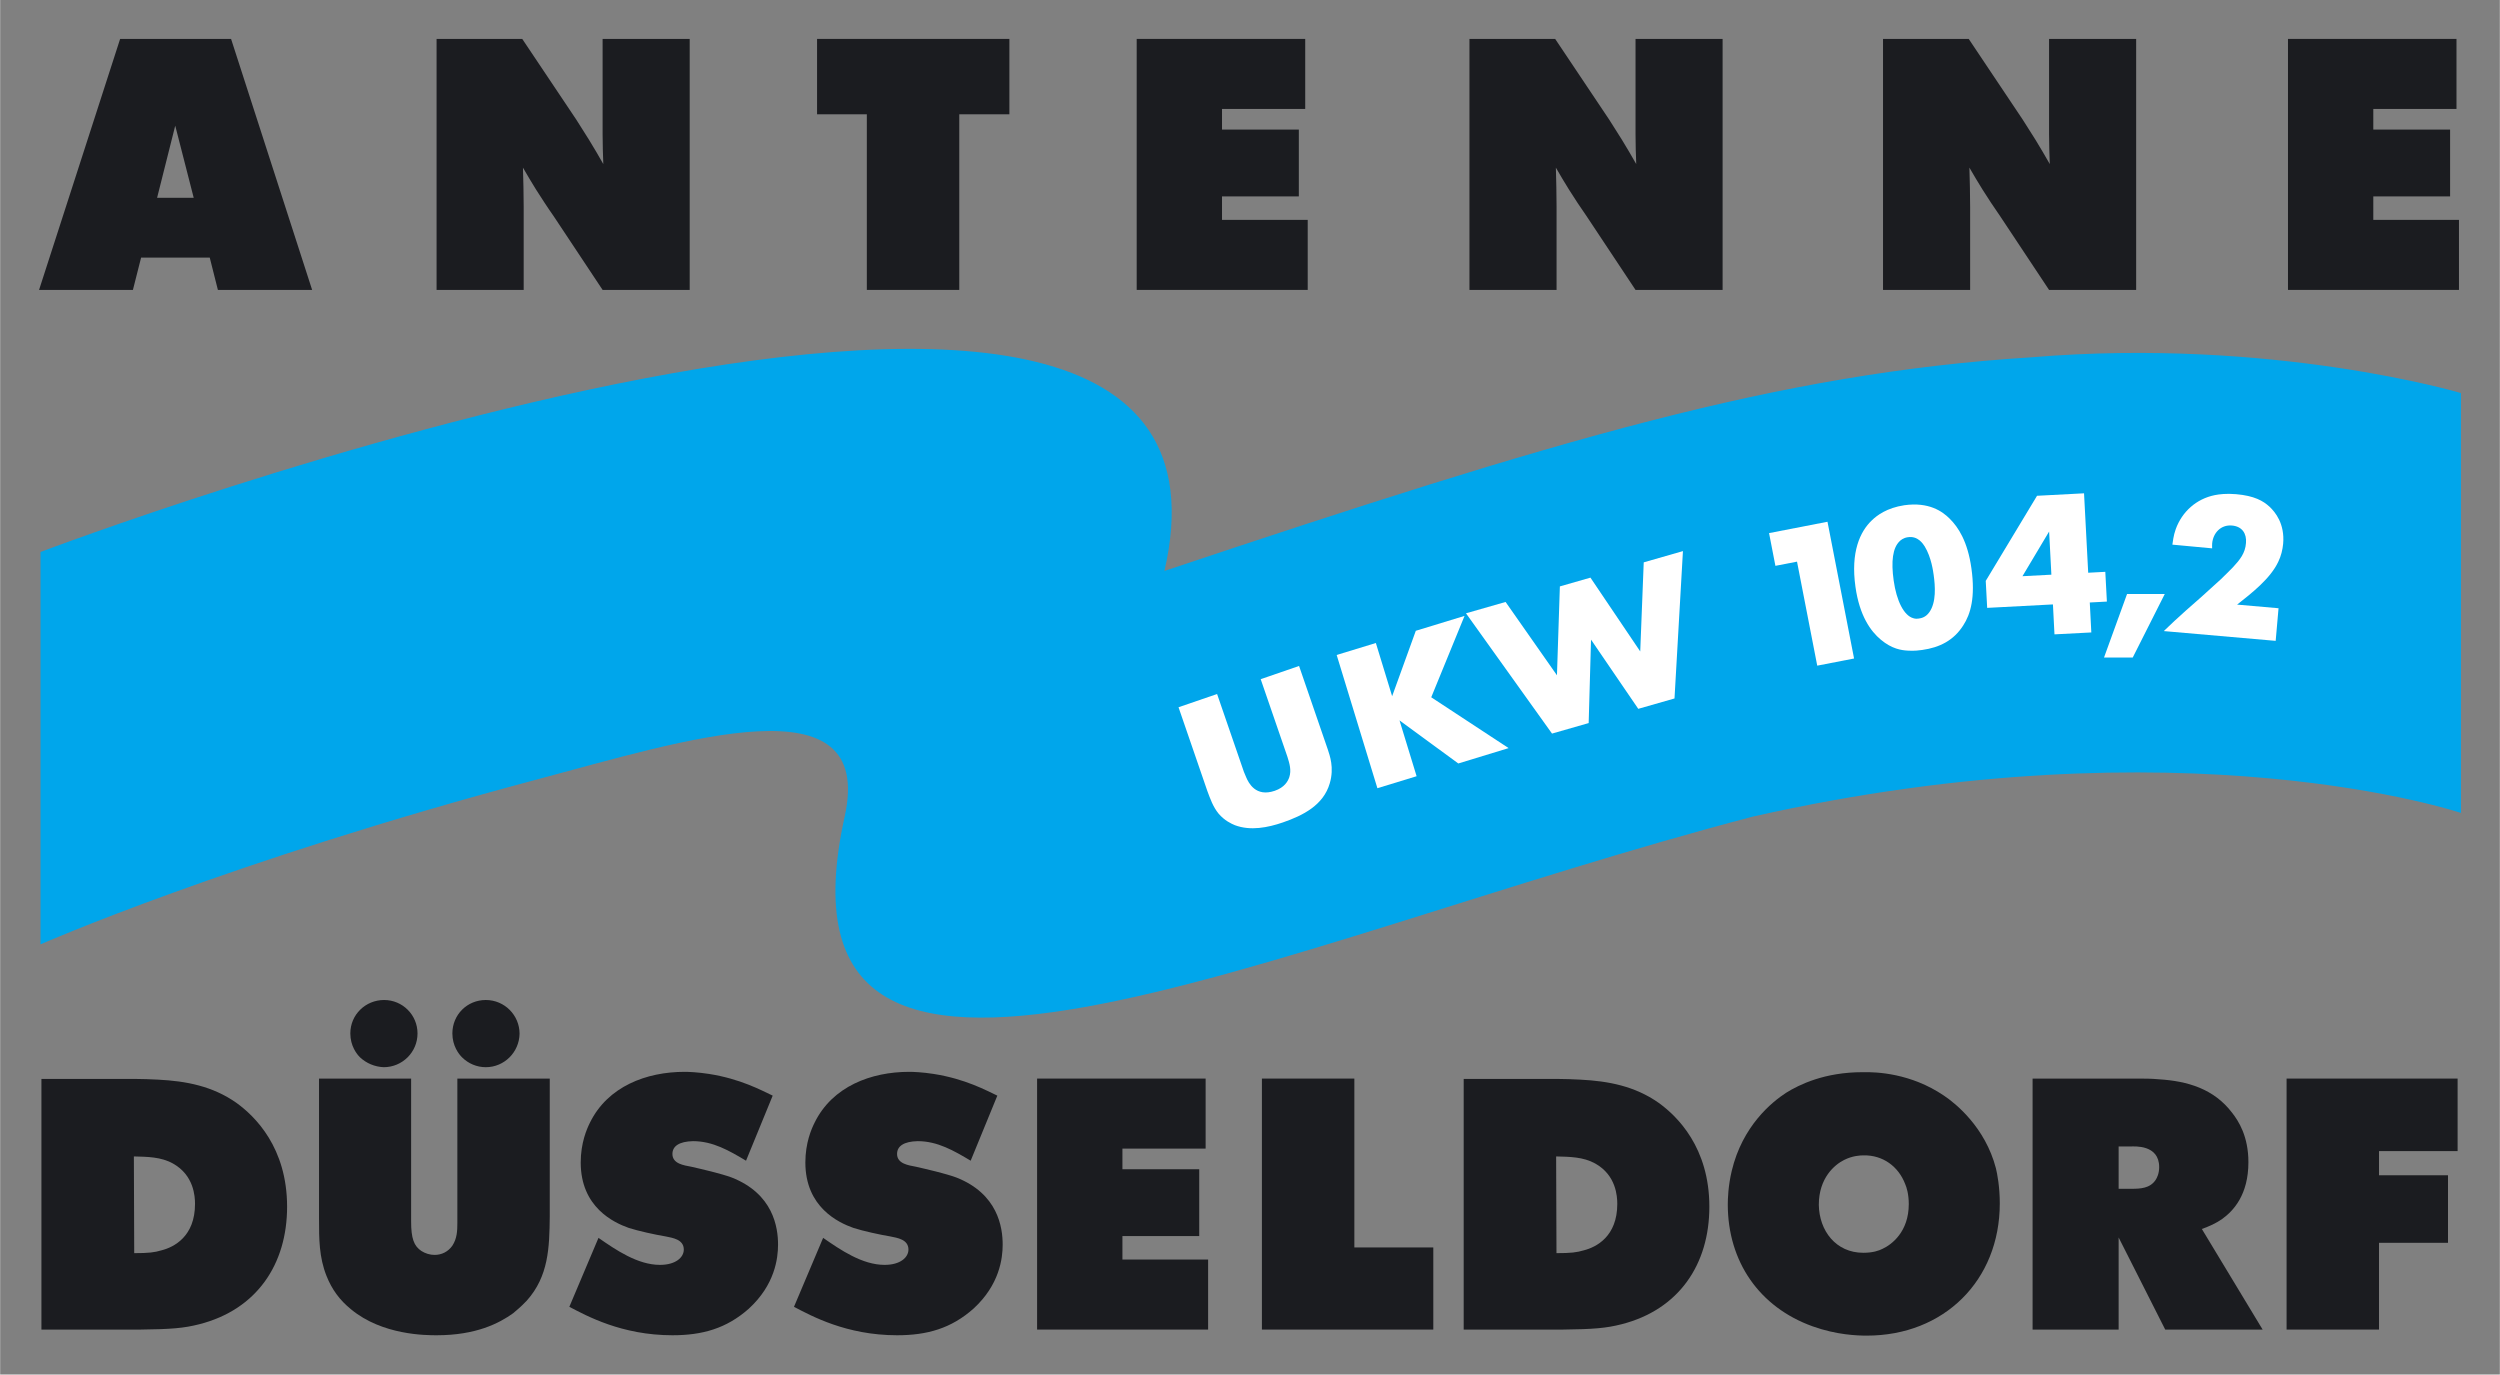 <?xml version="1.0" encoding="UTF-8" standalone="no"?>
<!DOCTYPE svg PUBLIC "-//W3C//DTD SVG 1.0//EN" "http://www.w3.org/TR/2001/REC-SVG-20010904/DTD/svg10.dtd">
<!-- Created with Inkscape (http://www.inkscape.org/) by Marsupilami -->
<svg
   xmlns:svg="http://www.w3.org/2000/svg"
   xmlns="http://www.w3.org/2000/svg"
   version="1.0"
   width="1024"
   height="563"
   viewBox="-1.795 -1.795 115.323 63.413"
   id="svg3701">
  <rect x="-1.795" y="-1.795" width="115.323" height="63.413" fill="#808080" stroke="none"/>
  <defs
     id="defs3703" />
  <path
     d="M 0.066,23.671 C 0.066,23.671 57.128,2.016 51.919,24.545 C 69.973,18.51 80.218,15.421 91.914,14.689 C 103.075,13.759 111.734,16.339 111.734,16.339 L 111.734,35.71 C 111.734,35.71 98.956,31.392 79.06,35.88 C 56.65,41.751 33.274,53.435 37.169,35.866 C 38.581,29.495 29.809,32.345 22.956,34.17 C 8.731,37.96 0.066,41.773 0.066,41.773 L 0.066,23.671"
     id="path2858"
     style="fill:#00a6eb;fill-opacity:1;fill-rule:nonzero;stroke:none" />
  <path
     d="M 3.74,0 L 0,11.58 L 4.33,11.58 L 4.708,10.088 L 7.874,10.088 L 8.25,11.58 L 12.598,11.58 L 8.858,0 L 3.74,0 z M 6.282,4.003 L 7.135,7.332 L 5.445,7.332 L 6.282,4.003 z"
     id="path2862"
     style="fill:#1b1c20;fill-opacity:1;fill-rule:evenodd;stroke:none" />
  <path
     d="M 18.339,0 L 18.339,11.58 L 22.358,11.58 L 22.358,7.742 C 22.358,7.135 22.341,6.545 22.324,5.939 C 22.521,6.282 22.718,6.611 22.931,6.955 C 23.194,7.365 23.456,7.775 23.735,8.169 L 25.999,11.58 L 30.017,11.58 L 30.017,0 L 25.999,0 L 25.999,4.396 C 25.999,4.855 26.015,5.315 26.031,5.774 C 25.819,5.396 25.605,5.036 25.375,4.659 L 24.785,3.724 L 22.291,0 L 18.339,0"
     id="path2866"
     style="fill:#1b1c20;fill-opacity:1;fill-rule:nonzero;stroke:none" />
  <path
     d="M 44.766,0 L 35.893,0 L 35.893,3.478 L 38.189,3.478 L 38.189,11.58 L 42.454,11.58 L 42.454,3.478 L 44.766,3.478 L 44.766,0 z"
     id="path2870"
     style="fill:#1b1c20;fill-opacity:1;fill-rule:nonzero;stroke:none" />
  <path
     d="M 50.639,0 L 50.639,11.58 L 58.529,11.58 L 58.529,8.349 L 54.575,8.349 L 54.575,7.266 L 58.119,7.266 L 58.119,4.183 L 54.575,4.183 L 54.575,3.231 L 58.414,3.231 L 58.414,0 L 50.639,0 z"
     id="path2874"
     style="fill:#1b1c20;fill-opacity:1;fill-rule:nonzero;stroke:none" />
  <path
     d="M 65.991,0 L 65.991,11.58 L 70.01,11.58 L 70.01,7.742 C 70.01,7.135 69.994,6.545 69.978,5.939 C 70.174,6.282 70.371,6.611 70.585,6.955 C 70.846,7.365 71.11,7.775 71.389,8.169 L 73.653,11.58 L 77.67,11.58 L 77.67,0 L 73.653,0 L 73.653,4.396 C 73.653,4.855 73.668,5.315 73.685,5.774 C 73.471,5.396 73.259,5.036 73.029,4.659 L 72.438,3.724 L 69.945,0 L 65.991,0"
     id="path2878"
     style="fill:#1b1c20;fill-opacity:1;fill-rule:nonzero;stroke:none" />
  <path
     d="M 85.071,0 L 85.071,11.58 L 89.09,11.58 L 89.09,7.742 C 89.09,7.135 89.073,6.545 89.056,5.939 C 89.254,6.282 89.45,6.611 89.664,6.955 C 89.926,7.365 90.189,7.775 90.468,8.169 L 92.731,11.58 L 96.749,11.58 L 96.749,0 L 92.731,0 L 92.731,4.396 C 92.731,4.855 92.748,5.315 92.764,5.774 C 92.55,5.396 92.338,5.036 92.108,4.659 L 91.516,3.724 L 89.024,0 L 85.071,0"
     id="path2882"
     style="fill:#1b1c20;fill-opacity:1;fill-rule:nonzero;stroke:none" />
  <path
     d="M 103.754,0 L 103.754,11.58 L 111.642,11.58 L 111.642,8.349 L 107.69,8.349 L 107.69,7.266 L 111.233,7.266 L 111.233,4.183 L 107.69,4.183 L 107.69,3.231 L 111.528,3.231 L 111.528,0 L 103.754,0 z"
     id="path2886"
     style="fill:#1b1c20;fill-opacity:1;fill-rule:nonzero;stroke:none" />
  <path
     d="M 0.109,47.981 L 0.109,59.545 L 4.685,59.545 C 6.096,59.529 6.686,59.48 7.391,59.299 C 10.033,58.626 11.443,56.544 11.443,53.877 C 11.443,51.148 9.966,49.704 9.098,49.08 C 7.999,48.31 6.785,48.08 5.489,48.014 C 5.144,47.998 4.784,47.981 4.423,47.981 L 0.109,47.981 z M 4.374,51.557 C 4.996,51.574 5.62,51.574 6.178,51.884 C 7.145,52.424 7.195,53.404 7.195,53.748 C 7.195,55.251 6.226,55.741 5.652,55.888 C 5.325,55.986 5.063,56.019 4.39,56.019 L 4.374,51.557"
     id="path2890"
     style="fill:#1b1c20;fill-opacity:1;fill-rule:evenodd;stroke:none" />
  <path
     d="M 12.916,47.965 L 12.916,54.428 C 12.916,55.362 12.916,56.199 13.261,57.069 C 13.508,57.691 13.867,58.184 14.393,58.61 C 15.836,59.807 17.854,59.807 18.345,59.807 C 20.166,59.807 21.233,59.25 21.873,58.79 C 22.004,58.676 22.216,58.511 22.495,58.216 C 23.512,57.085 23.545,55.756 23.561,54.329 L 23.561,47.965 L 19.298,47.965 L 19.298,54.625 C 19.298,55.001 19.281,55.346 19.068,55.674 C 18.87,55.954 18.575,56.1 18.248,56.1 C 18.034,56.1 17.821,56.035 17.64,55.92 C 17.296,55.691 17.165,55.346 17.165,54.559 L 17.165,47.965 L 12.916,47.965 z M 14.803,46.981 C 15.098,47.26 15.491,47.424 15.901,47.44 C 16.755,47.44 17.46,46.751 17.46,45.883 C 17.46,45.029 16.771,44.34 15.918,44.34 C 15.065,44.34 14.36,45.013 14.36,45.883 C 14.36,46.456 14.655,46.834 14.803,46.981 M 19.51,46.981 C 19.805,47.276 20.199,47.44 20.609,47.44 C 21.462,47.44 22.151,46.751 22.168,45.899 C 22.168,45.045 21.479,44.34 20.609,44.34 C 19.756,44.34 19.068,45.013 19.068,45.883 C 19.068,46.456 19.363,46.834 19.51,46.981"
     id="path2894"
     style="fill:#1b1c20;fill-opacity:1;fill-rule:evenodd;stroke:none" />
  <path
     d="M 33.846,48.752 C 33.321,48.506 32.37,47.981 30.91,47.751 C 30.385,47.67 29.975,47.654 29.779,47.654 C 28.024,47.654 26.235,48.326 25.415,49.999 C 25.268,50.294 24.989,50.934 24.989,51.836 C 24.989,53.903 26.514,54.609 27.203,54.854 C 27.663,55.001 28.418,55.166 28.909,55.248 C 29.22,55.314 29.745,55.379 29.745,55.855 C 29.745,56.215 29.369,56.56 28.646,56.56 C 27.614,56.56 26.613,55.871 25.809,55.314 L 24.464,58.495 C 25.251,58.905 26.875,59.807 29.22,59.807 C 30.599,59.807 31.714,59.496 32.748,58.578 C 33.945,57.479 34.093,56.265 34.093,55.625 C 34.093,54.837 33.879,53.279 31.944,52.525 C 31.451,52.345 30.599,52.148 30.09,52.032 C 29.761,51.968 29.22,51.901 29.22,51.443 C 29.22,51.081 29.533,50.867 30.171,50.852 C 31.09,50.852 31.845,51.295 32.616,51.754 L 33.846,48.752"
     id="path2898"
     style="fill:#1b1c20;fill-opacity:1;fill-rule:nonzero;stroke:none" />
  <path
     d="M 44.21,48.752 C 43.685,48.506 42.734,47.981 41.274,47.751 C 40.749,47.67 40.339,47.654 40.142,47.654 C 38.388,47.654 36.599,48.326 35.779,49.999 C 35.631,50.294 35.353,50.934 35.353,51.836 C 35.353,53.903 36.879,54.609 37.568,54.854 C 38.026,55.001 38.781,55.166 39.273,55.248 C 39.584,55.314 40.109,55.379 40.109,55.855 C 40.109,56.215 39.733,56.56 39.01,56.56 C 37.977,56.56 36.976,55.871 36.173,55.314 L 34.828,58.495 C 35.615,58.905 37.239,59.807 39.584,59.807 C 40.963,59.807 42.078,59.496 43.111,58.578 C 44.309,57.479 44.456,56.265 44.456,55.625 C 44.456,54.837 44.243,53.279 42.308,52.525 C 41.815,52.345 40.963,52.148 40.454,52.032 C 40.126,51.968 39.584,51.901 39.584,51.443 C 39.584,51.081 39.896,50.867 40.535,50.852 C 41.454,50.852 42.209,51.295 42.98,51.754 L 44.21,48.752"
     id="path2902"
     style="fill:#1b1c20;fill-opacity:1;fill-rule:nonzero;stroke:none" />
  <path
     d="M 46.044,47.965 L 46.044,59.545 L 53.934,59.545 L 53.934,56.314 L 49.981,56.314 L 49.981,55.231 L 53.524,55.231 L 53.524,52.148 L 49.981,52.148 L 49.981,51.196 L 53.819,51.196 L 53.819,47.965 L 46.044,47.965 z"
     id="path2906"
     style="fill:#1b1c20;fill-opacity:1;fill-rule:nonzero;stroke:none" />
  <path
     d="M 60.681,47.965 L 56.416,47.965 L 56.416,59.545 L 64.323,59.545 L 64.323,55.756 L 60.681,55.756 L 60.681,47.965 z"
     id="path2910"
     style="fill:#1b1c20;fill-opacity:1;fill-rule:nonzero;stroke:none" />
  <path
     d="M 65.725,47.981 L 65.725,59.545 L 70.301,59.545 C 71.711,59.529 72.303,59.48 73.008,59.299 C 75.649,58.626 77.059,56.544 77.059,53.877 C 77.059,51.148 75.583,49.704 74.714,49.08 C 73.615,48.31 72.401,48.08 71.105,48.014 C 70.761,47.998 70.4,47.981 70.039,47.981 L 65.725,47.981 z M 69.99,51.557 C 70.613,51.574 71.236,51.574 71.794,51.884 C 72.761,52.424 72.811,53.404 72.811,53.748 C 72.811,55.251 71.843,55.741 71.269,55.888 C 70.941,55.986 70.679,56.019 70.006,56.019 L 69.99,51.557"
     id="path2914"
     style="fill:#1b1c20;fill-opacity:1;fill-rule:evenodd;stroke:none" />
  <path
     d="M 84.126,47.67 C 82.371,47.67 81.206,48.244 80.599,48.621 C 79.944,49.047 78.583,50.146 78.09,52.23 C 77.926,52.919 77.909,53.525 77.909,53.771 C 77.909,56.396 79.353,58.511 81.83,59.398 C 82.929,59.791 83.88,59.824 84.323,59.824 C 87.882,59.824 90.458,57.281 90.458,53.722 C 90.458,52.968 90.343,52.361 90.278,52.099 C 89.785,50.212 88.424,49.114 87.882,48.752 C 86.356,47.719 84.782,47.654 84.126,47.67 M 84.175,51.508 C 85.061,51.491 85.783,52.016 86.095,52.836 C 86.16,52.984 86.259,53.296 86.259,53.755 C 86.259,55.035 85.471,55.625 85.045,55.821 C 84.881,55.904 84.603,56.002 84.159,56.002 C 82.896,56.002 82.125,54.985 82.109,53.788 C 82.109,52.541 82.846,51.935 83.273,51.721 C 83.666,51.524 84.011,51.508 84.175,51.508"
     id="path2918"
     style="fill:#1b1c20;fill-opacity:1;fill-rule:evenodd;stroke:none" />
  <path
     d="M 91.971,47.965 L 91.971,59.545 L 95.941,59.545 L 95.941,55.296 L 98.09,59.545 L 102.584,59.545 L 99.78,54.904 C 100.14,54.773 100.403,54.657 100.715,54.444 C 101.239,54.066 101.928,53.329 101.928,51.82 C 101.928,50.623 101.469,49.916 101.174,49.54 C 100.338,48.44 99.124,48.08 97.795,47.998 C 97.45,47.965 97.106,47.965 96.761,47.965 L 91.971,47.965 z M 95.941,51.097 L 96.499,51.097 C 96.664,51.097 97.811,51 97.811,52.049 C 97.811,52.345 97.713,52.541 97.648,52.64 C 97.385,53.034 96.941,53.05 96.515,53.05 L 95.941,53.05 L 95.941,51.097"
     id="path2922"
     style="fill:#1b1c20;fill-opacity:1;fill-rule:evenodd;stroke:none" />
  <path
     d="M 103.689,47.965 L 103.689,59.545 L 107.954,59.545 L 107.954,55.542 L 111.136,55.542 L 111.136,52.426 L 107.954,52.426 L 107.954,51.311 L 111.579,51.311 L 111.579,47.965 L 103.689,47.965 z"
     id="path2926"
     style="fill:#1b1c20;fill-opacity:1;fill-rule:nonzero;stroke:none" />
  <path
     d="M 54.348,30.223 L 52.569,30.834 L 53.896,34.691 C 54.033,35.057 54.16,35.428 54.419,35.744 C 54.7,36.07 55.005,36.206 55.169,36.275 C 55.889,36.546 56.689,36.386 57.383,36.148 C 58.316,35.826 59.256,35.349 59.546,34.344 C 59.763,33.615 59.538,33.046 59.46,32.794 L 58.13,28.929 L 56.36,29.539 L 57.593,33.12 C 57.688,33.424 57.785,33.736 57.679,34.062 C 57.614,34.249 57.463,34.531 57.009,34.688 C 56.129,34.991 55.8,34.324 55.69,34.064 C 55.651,33.98 55.621,33.894 55.584,33.811 L 54.348,30.223"
     id="path2930"
     style="fill:#ffffff;fill-opacity:1;fill-rule:nonzero;stroke:none" />
  <path
     d="M 59.865,28.422 L 61.744,34.569 L 63.553,34.016 L 62.764,31.44 L 65.476,33.428 L 67.798,32.719 L 64.228,30.374 L 65.765,26.619 L 63.516,27.306 L 62.424,30.325 L 61.673,27.87 L 59.865,28.422 z"
     id="path2934"
     style="fill:#ffffff;fill-opacity:1;fill-rule:nonzero;stroke:none" />
  <path
     d="M 75.84,23.63 L 74.031,24.149 L 73.87,28.259 L 71.573,24.854 L 70.162,25.259 L 70.028,29.36 L 67.658,25.976 L 65.831,26.5 L 69.8,32.049 L 71.491,31.564 L 71.6,27.715 L 73.779,30.907 L 75.451,30.429 L 75.84,23.63 z"
     id="path2938"
     style="fill:#ffffff;fill-opacity:1;fill-rule:nonzero;stroke:none" />
  <path
     d="M 79.813,22.8 L 80.106,24.31 L 81.103,24.116 L 82.036,28.915 L 83.735,28.585 L 82.509,22.276 L 79.813,22.8 z"
     id="path2942"
     style="fill:#ffffff;fill-opacity:1;fill-rule:nonzero;stroke:none" />
  <path
     d="M 86.053,21.514 C 85.244,21.636 84.789,21.985 84.555,22.211 C 84.01,22.729 83.573,23.674 83.799,25.277 C 83.987,26.621 84.505,27.33 84.968,27.715 C 85.484,28.149 85.929,28.205 86.206,28.221 C 86.504,28.244 86.775,28.206 86.878,28.191 C 87.688,28.078 88.334,27.747 88.77,27.061 C 89.114,26.535 89.336,25.759 89.149,24.425 C 88.976,23.19 88.551,22.532 88.142,22.13 C 87.811,21.8 87.189,21.354 86.053,21.514 M 86.213,22.99 C 86.686,22.914 86.921,23.304 86.994,23.414 C 87.303,23.921 87.384,24.571 87.408,24.734 C 87.478,25.239 87.536,25.994 87.203,26.455 C 87.044,26.679 86.841,26.726 86.721,26.742 C 86.674,26.749 86.571,26.764 86.461,26.724 C 86.036,26.6 85.695,25.931 85.563,24.992 C 85.436,24.091 85.521,23.483 85.831,23.181 C 85.88,23.129 86.007,23.019 86.213,22.99"
     id="path2946"
     style="fill:#ffffff;fill-opacity:1;fill-rule:evenodd;stroke:none" />
  <path
     d="M 92.176,21.078 L 89.81,25.004 L 89.876,26.249 L 92.91,26.09 L 92.981,27.471 L 94.681,27.383 L 94.61,26.001 L 95.399,25.959 L 95.326,24.586 L 94.537,24.628 L 94.345,20.964 L 92.176,21.078 z M 92.734,22.726 L 92.838,24.718 L 91.504,24.788 L 92.734,22.726 z"
     id="path2950"
     style="fill:#ffffff;fill-opacity:1;fill-rule:evenodd;stroke:none" />
  <path
     d="M 96.329,25.61 L 95.266,28.541 L 96.591,28.541 L 98.069,25.61 L 96.329,25.61 z"
     id="path2954"
     style="fill:#ffffff;fill-opacity:1;fill-rule:nonzero;stroke:none" />
  <path
     d="M 101.406,26.099 C 102.065,25.58 102.946,24.899 103.308,24.117 C 103.434,23.864 103.507,23.559 103.531,23.288 C 103.611,22.371 103.168,21.83 102.898,21.578 C 102.609,21.315 102.205,21.078 101.361,21.004 C 100.903,20.964 100.578,21.009 100.385,21.046 C 99.52,21.218 98.864,21.819 98.576,22.616 C 98.465,22.916 98.438,23.234 98.42,23.332 L 100.255,23.503 C 100.253,23.42 100.25,23.348 100.256,23.275 C 100.299,22.794 100.654,22.405 101.169,22.45 C 101.638,22.49 101.854,22.82 101.816,23.255 C 101.784,23.727 101.53,24.035 101.218,24.372 C 101.041,24.559 100.845,24.742 100.659,24.927 C 100.361,25.203 100.064,25.469 99.767,25.736 L 99.031,26.384 C 98.693,26.684 98.354,27.001 98.024,27.32 L 103.186,27.771 L 103.318,26.266 L 101.406,26.099"
     id="path2958"
     style="fill:#ffffff;fill-opacity:1;fill-rule:nonzero;stroke:none" />
</svg>
<!-- version: 20090314, original size: 111.73375 59.82375, border: 3% -->
